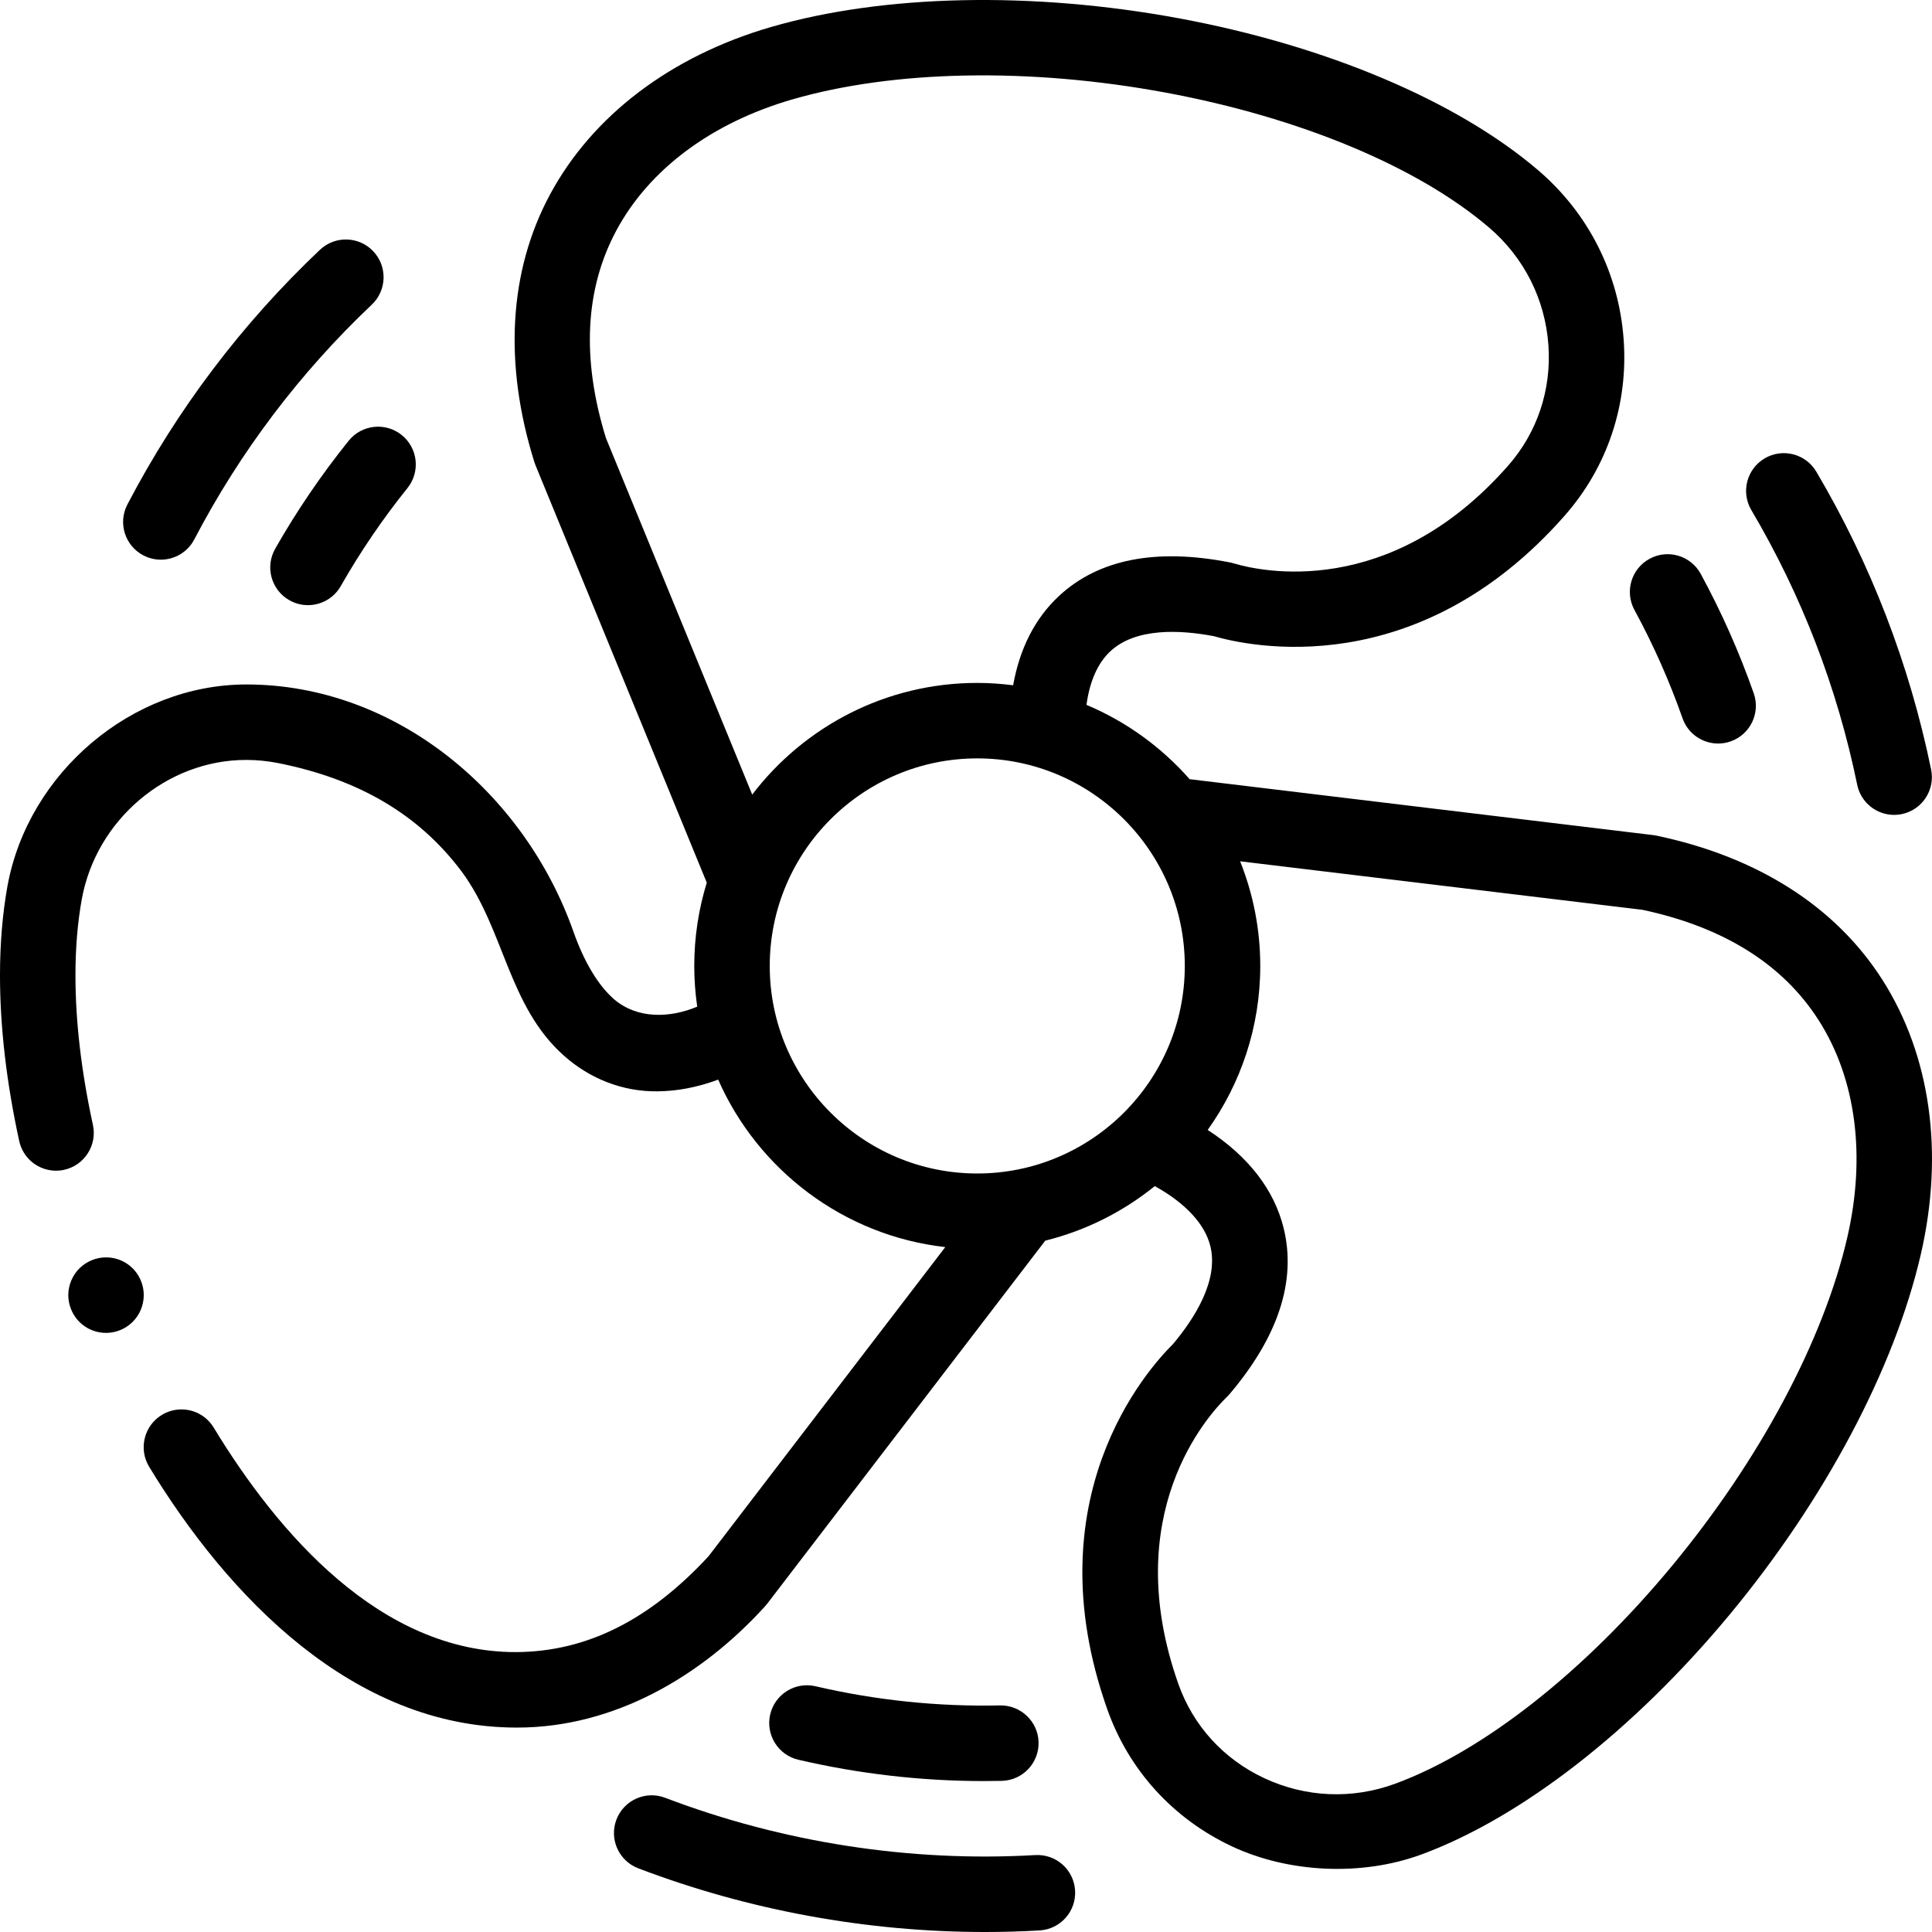 <svg id="Layer_1" enable-background="new 0 0 512 512" height="512" viewBox="0 0 512 512" width="512"
    xmlns="http://www.w3.org/2000/svg">
    <path
        d="m492.176 207.966c.972 4.731 5.136 7.989 9.784 7.989.667 0 1.345-.067 2.023-.207 5.41-1.112 8.894-6.399 7.782-11.809-5.736-27.918-15.973-54.476-30.425-78.938-2.808-4.754-8.941-6.332-13.695-3.522-4.755 2.81-6.332 8.942-3.522 13.698 13.324 22.552 22.762 47.042 28.053 72.789z" />
    <path
        d="m445.89 190.356c1.444 4.115 5.307 6.689 9.434 6.689 1.099 0 2.218-.183 3.313-.568 5.211-1.83 7.951-7.539 6.121-12.75-3.82-10.879-8.544-21.522-14.04-31.634-2.639-4.852-8.708-6.648-13.562-4.01-4.851 2.638-6.647 8.71-4.01 13.562 4.988 9.177 9.276 18.837 12.744 28.711z" />
    <path
        d="m37.993 147.181c1.479.773 3.063 1.14 4.624 1.14 3.604 0 7.085-1.955 8.87-5.37 12.133-23.215 27.961-44.15 47.045-62.223 4.01-3.798 4.183-10.127.386-14.138-3.797-4.01-10.125-4.183-14.136-.386-20.694 19.597-37.859 42.301-51.018 67.481-2.559 4.895-.665 10.937 4.229 13.496z" />
    <path
        d="m92.398 116.807c-7.228 8.984-13.778 18.611-19.471 28.614-2.732 4.8-1.055 10.906 3.744 13.638 1.561.889 3.26 1.311 4.937 1.311 3.477 0 6.857-1.817 8.7-5.056 5.166-9.077 11.111-17.814 17.671-25.968 3.462-4.303 2.781-10.599-1.522-14.061s-10.596-2.78-14.059 1.522z" />
    <path
        d="m274.349 491.614c-33.099 1.919-67.012-3.335-98.082-15.186-5.16-1.966-10.938.62-12.906 5.781-1.968 5.16.62 10.94 5.78 12.908 29.163 11.122 60.637 16.883 91.854 16.883 4.844 0 9.688-.139 14.51-.418 5.513-.319 9.724-5.048 9.405-10.562s-5.026-9.72-10.561-9.406z" />
    <path
        d="m260.716 472c1.579 0 3.161-.018 4.74-.052 5.521-.122 9.899-4.697 9.778-10.218-.122-5.522-4.738-9.879-10.217-9.778-16.42.364-32.864-1.348-48.899-5.079-5.377-1.254-10.754 2.094-12.006 7.474s2.094 10.756 7.473 12.007c16.12 3.75 32.624 5.646 49.131 5.646z" />
    <path
        d="m498.811 259.594c-12.367-19.356-33.064-32.546-59.854-38.146-.28-.059-.563-.105-.849-.14l-122.843-14.816c-7.457-8.472-16.78-15.262-27.335-19.695.836-6.198 2.963-11.069 6.318-14.196 6.773-6.313 18.573-5.695 27.435-4.006 9.358 2.717 53.856 12.53 92.996-31.969 11.292-12.839 16.837-29.384 15.612-46.585-1.248-17.545-9.302-33.504-22.677-44.938-21.471-18.355-56.173-33.027-95.21-40.255-38.816-7.186-78.19-6.35-108.027 2.296-26.56 7.696-47.39 23.486-58.651 44.463-10.864 20.238-12.285 44.742-4.11 70.863.086.274.183.544.292.809l45.397 110.637c-2.153 6.981-3.318 14.391-3.318 22.069 0 3.664.277 7.264.785 10.79-7.271 3.048-15.9 3.324-22.094-2.01-2.91-2.55-7.14-7.74-10.729-17.92-12.845-36.428-46.802-65.455-86.665-65.455-30.313 0-57.824 23.393-63.297 53.393-1.317 7.281-1.987 15.251-1.987 23.701 0 13.601 1.71 28.371 5.09 43.892.49 2.24 1.74 4.261 3.53 5.691 1.77 1.41 3.98 2.18 6.23 2.18.71 0 1.43-.07 2.13-.23 5.389-1.17 8.819-6.51 7.649-11.901-3.08-14.131-4.63-27.462-4.63-39.632 0-7.241.56-14.011 1.67-20.132 3.79-21.071 22.508-36.962 43.547-36.962h.07c2.789 0 5.599.28 8.359.82 21.488 4.27 37.427 13.691 48.722 28.788 11.307 15.284 12.282 35.651 27.084 48.766 6.889 6.161 15.659 9.551 24.698 9.451 5.29-.027 10.724-1.075 16.18-3.099 10.539 23.923 33.211 41.33 60.182 44.379l-62.762 81.957c-15.709 16.981-32.388 25.281-50.977 25.372h-.14c-35.826 0-62.939-31.429-80.005-59.504-1.83-3.01-5.03-4.81-8.56-4.81-1.82 0-3.62.51-5.18 1.46-4.719 2.86-6.219 9.021-3.36 13.741 20.884 34.357 54.014 69.042 97.244 69.115h.28c25.689 0 48.855-13.568 65.736-32.182l.55-.66 73.671-96.2c10.78-2.67 20.644-7.677 29.027-14.453 8.127 4.517 13.277 10.033 14.725 15.933 2.208 8.995-4.089 18.998-9.881 25.908-6.936 6.843-37.205 40.909-17.446 96.788 5.7 16.12 17.436 29.03 33.048 36.351 15.005 7.036 34.401 7.99 50.29 2.116 26.494-9.796 56.224-32.941 81.571-63.499 25.204-30.386 43.675-65.173 50.679-95.441 6.236-26.944 2.61-52.831-10.21-72.893zm-338.232-143.503c-6.489-21.002-5.558-39.514 2.769-55.024 8.696-16.199 25.244-28.527 46.596-34.713 26.947-7.808 62.964-8.48 98.821-1.839 35.683 6.607 66.978 19.653 85.857 35.792 9.273 7.928 14.858 18.992 15.723 31.154.841 11.819-2.952 23.168-10.681 31.955-31.542 35.862-65.99 27.885-72.577 25.921-.622-.186-1.004-.261-1.122-.285-19.612-3.85-34.869-.851-45.35 8.916-6.326 5.895-10.39 13.901-12.121 23.636-3.117-.397-6.287-.624-9.51-.624-24.298 0-45.923 11.625-59.637 29.597zm98.406 194.897c-30.325 0-54.997-24.674-54.997-55.003s24.671-55.003 54.997-55.003 54.997 24.674 54.997 55.003-24.672 55.003-54.997 55.003zm230.554 16.99c-6.326 27.336-23.306 59.112-46.588 87.181-23.17 27.934-49.818 48.896-73.114 57.509-11.443 4.231-23.826 3.711-34.864-1.466-10.727-5.03-18.783-13.876-22.684-24.909-15.924-45.034 7.842-71.217 12.768-76.009.463-.45.714-.745.796-.841 12.925-15.245 17.747-30.03 14.332-43.945-2.513-10.24-9.401-19.076-20.135-26.053 8.757-12.272 13.931-27.269 13.931-43.461 0-9.795-1.907-19.147-5.336-27.732l106.634 12.861c21.498 4.577 37.203 14.417 46.682 29.252 9.899 15.492 12.59 35.952 7.578 57.613z" />
    <path
        d="m37.387 339.519c-1.52-3.82-5.17-6.3-9.289-6.3-1.27 0-2.51.24-3.699.72-2.48.99-4.43 2.881-5.48 5.341-1.06 2.45-1.09 5.17-.1 7.65 1.52 3.83 5.17 6.3 9.289 6.3 1.27 0 2.51-.24 3.7-.72 5.12-2.04 7.619-7.87 5.579-12.991z" />
</svg>